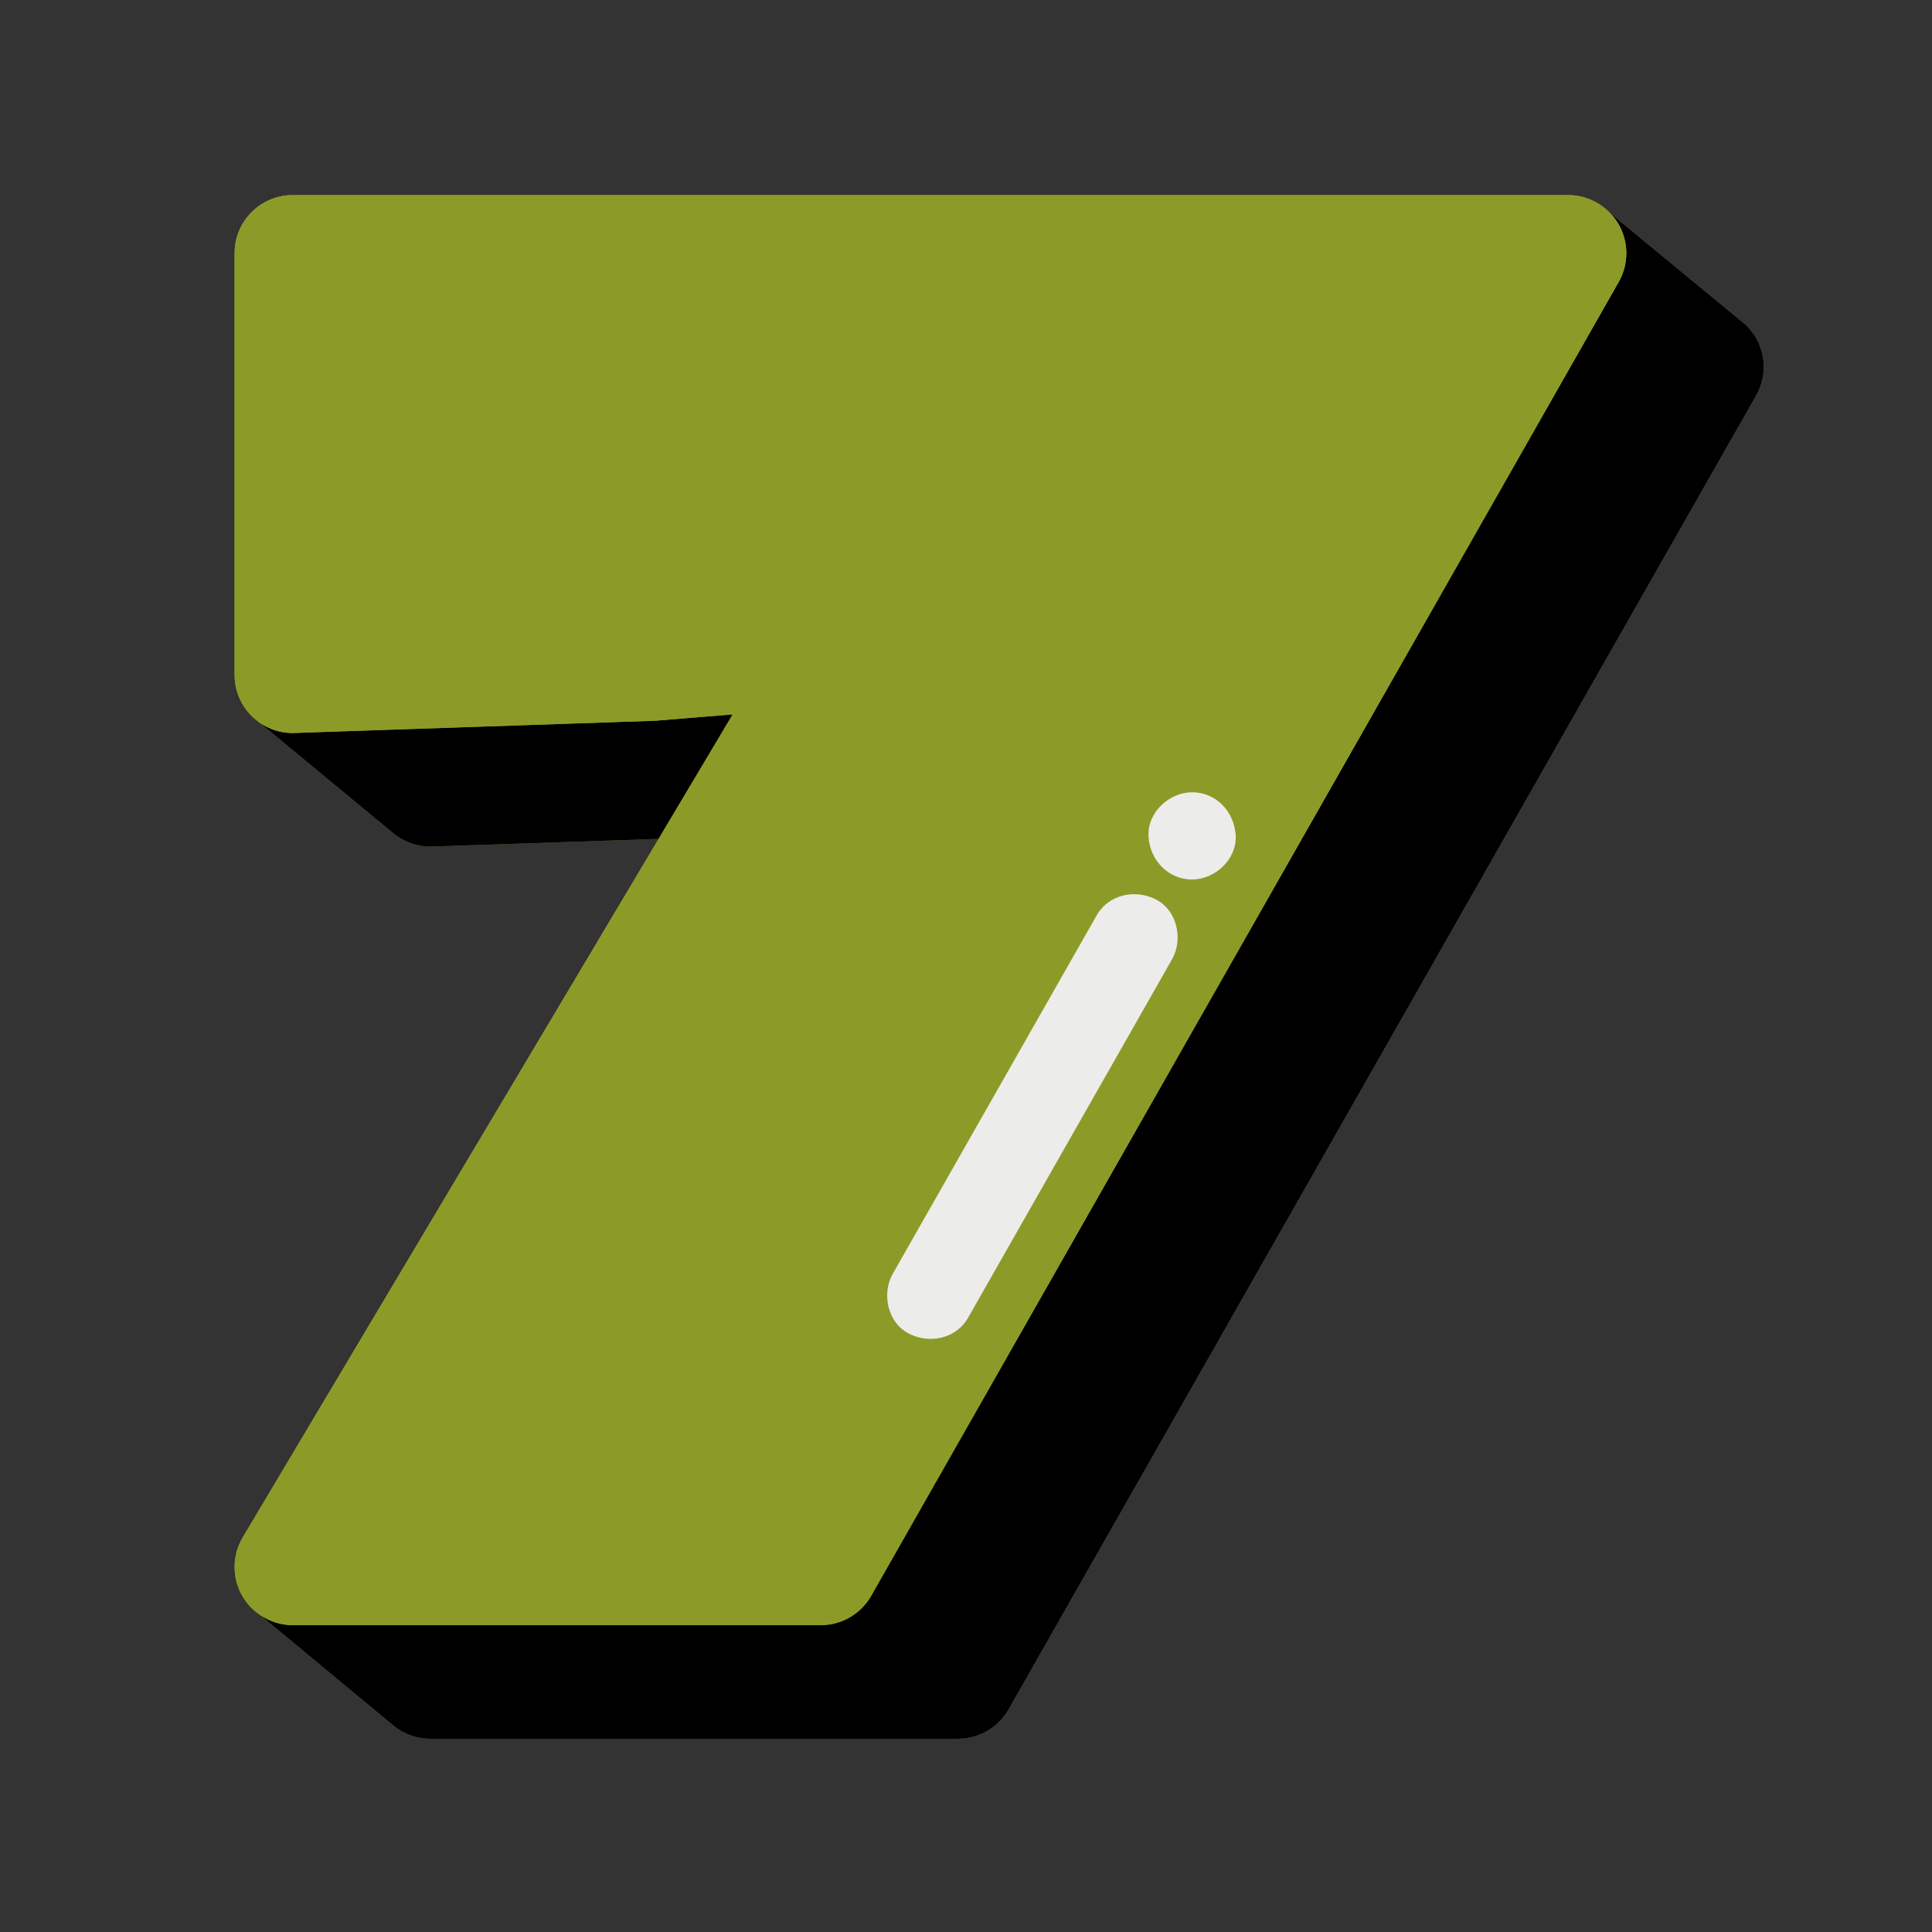 <svg xmlns="http://www.w3.org/2000/svg" xmlns:xlink="http://www.w3.org/1999/xlink" width="1000" zoomAndPan="magnify" viewBox="0 0 750 750" height="1000" preserveAspectRatio="xMidYMid meet" version="1.0"><rect x="0" y="0" width="750" height="750" fill="#333333" stroke="none"/><defs><clipPath id="629838f476"><path d="M 91 75.73 L 685 75.73 L 685 674.98 L 91 674.98 Z M 91 75.73 " clip-rule="nonzero"/></clipPath><clipPath id="19199fdbc4"><path d="M 97 82 L 685 82 L 685 674.98 L 97 674.98 Z M 97 82 " clip-rule="nonzero"/></clipPath><clipPath id="10a0c88f05"><path d="M 91 75.73 L 632 75.73 L 632 631 L 91 631 Z M 91 75.73 " clip-rule="nonzero"/></clipPath></defs><g clip-path="url(#629838f476)"><path fill="#8c9b28" d="M 681.727 153.562 L 391.543 663.582 C 387.531 670.637 380.043 674.992 371.93 674.992 L 166.973 674.992 C 161.109 674.992 155.594 672.691 151.457 668.77 L 151.469 668.824 L 100.883 626.883 C 99.668 626.047 98.52 625.129 97.484 624.066 C 97.473 624.055 97.461 624.039 97.449 624.027 C 96.133 622.672 94.969 621.152 94.012 619.473 C 90 612.414 90.09 603.75 94.242 596.773 L 255.656 325.664 C 215.738 327.016 167.125 328.668 166.973 328.668 C 162.258 328.668 157.723 327.129 153.918 324.418 L 153.898 324.488 L 97.945 278.219 C 93.547 273.969 91.062 268.113 91.062 261.992 L 91.062 98.297 C 91.062 85.836 101.168 75.73 113.633 75.73 L 608.77 75.73 C 615.039 75.73 620.91 78.355 625.121 82.797 L 625.133 82.781 L 675.324 124.145 C 676.062 124.68 676.762 125.262 677.434 125.887 L 677.785 126.176 L 677.77 126.18 C 679.25 127.605 680.559 129.234 681.621 131.059 C 685.66 138.008 685.703 146.582 681.727 153.562 Z M 681.727 153.562 " fill-opacity="1" fill-rule="nonzero"/></g><g clip-path="url(#19199fdbc4)"><path fill="#000000" d="M 681.727 153.562 L 391.543 663.582 C 387.531 670.637 380.043 674.992 371.93 674.992 L 166.973 674.992 C 161.109 674.992 155.594 672.691 151.457 668.77 L 151.469 668.828 L 100.883 626.883 C 104.578 629.422 108.992 630.887 113.633 630.887 L 318.59 630.887 C 326.703 630.887 334.191 626.527 338.203 619.477 L 628.387 109.457 C 632.359 102.477 632.32 93.902 628.277 86.953 C 627.391 85.426 626.312 84.051 625.121 82.797 L 625.133 82.781 L 675.324 124.145 C 676.062 124.68 676.762 125.262 677.434 125.887 L 677.785 126.176 L 677.77 126.18 C 679.25 127.605 680.559 129.234 681.621 131.059 C 685.66 138.008 685.703 146.582 681.727 153.562 Z M 254.812 279.754 C 254.457 279.777 254.098 279.801 253.738 279.812 C 253.738 279.812 113.887 284.562 113.633 284.562 C 107.789 284.562 102.164 282.293 97.949 278.219 L 153.898 324.488 L 153.918 324.418 C 157.727 327.129 162.258 328.668 166.977 328.668 C 167.125 328.668 215.742 327.016 255.656 325.664 L 284.438 277.324 Z M 254.812 279.754 " fill-opacity="1" fill-rule="nonzero"/></g><g clip-path="url(#10a0c88f05)"><path fill="#8c9b28" d="M 318.586 630.887 C 326.699 630.887 334.191 626.531 338.199 619.477 L 628.387 109.457 C 632.359 102.477 632.32 93.902 628.277 86.953 C 627.391 85.426 626.312 84.051 625.121 82.797 C 620.914 78.355 615.039 75.73 608.77 75.73 L 113.633 75.73 C 101.168 75.73 91.062 85.836 91.062 98.297 L 91.062 261.992 C 91.062 268.113 93.547 273.969 97.945 278.219 C 102.164 282.293 107.789 284.559 113.633 284.559 C 113.887 284.559 253.738 279.812 253.738 279.812 C 254.098 279.801 254.457 279.777 254.812 279.754 L 284.438 277.324 L 255.656 325.664 L 94.242 596.773 C 90.09 603.75 90 612.414 94.012 619.473 C 94.969 621.152 96.133 622.672 97.449 624.027 C 97.461 624.039 97.473 624.055 97.484 624.066 C 98.52 625.129 99.668 626.047 100.883 626.883 C 104.578 629.422 108.992 630.887 113.633 630.887 Z M 454.973 372.418 C 451.738 378.105 448.504 383.789 445.266 389.477 C 422.117 430.168 398.965 470.855 375.812 511.547 C 371.137 519.766 360.691 521.859 352.656 517.617 C 344.512 513.312 342.203 502.156 346.586 494.461 C 349.82 488.773 353.055 483.086 356.293 477.402 C 379.441 436.711 402.594 396.023 425.742 355.332 C 430.422 347.113 440.867 345.016 448.898 349.262 C 457.047 353.562 459.352 364.719 454.973 372.418 Z M 462.77 341.414 C 453.281 341.414 446.254 333.656 445.844 324.488 C 445.434 315.348 453.914 307.562 462.77 307.562 C 472.258 307.562 479.281 315.316 479.695 324.488 C 480.102 333.629 471.621 341.414 462.77 341.414 Z M 462.77 341.414 " fill-opacity="1" fill-rule="nonzero"/></g><path fill="#ecedea" d="M 454.973 372.418 C 451.738 378.105 448.504 383.789 445.266 389.477 C 422.117 430.168 398.965 470.855 375.812 511.547 C 371.137 519.766 360.691 521.859 352.656 517.617 C 344.512 513.312 342.203 502.156 346.586 494.461 C 349.82 488.773 353.055 483.086 356.293 477.402 C 379.441 436.711 402.594 396.023 425.742 355.332 C 430.422 347.113 440.867 345.016 448.898 349.262 C 457.047 353.562 459.352 364.719 454.973 372.418 Z M 462.77 307.562 C 453.914 307.562 445.434 315.348 445.844 324.488 C 446.254 333.656 453.281 341.414 462.77 341.414 C 471.621 341.414 480.102 333.629 479.695 324.488 C 479.285 315.316 472.258 307.562 462.77 307.562 Z M 462.77 307.562 " fill-opacity="1" fill-rule="nonzero"/></svg>